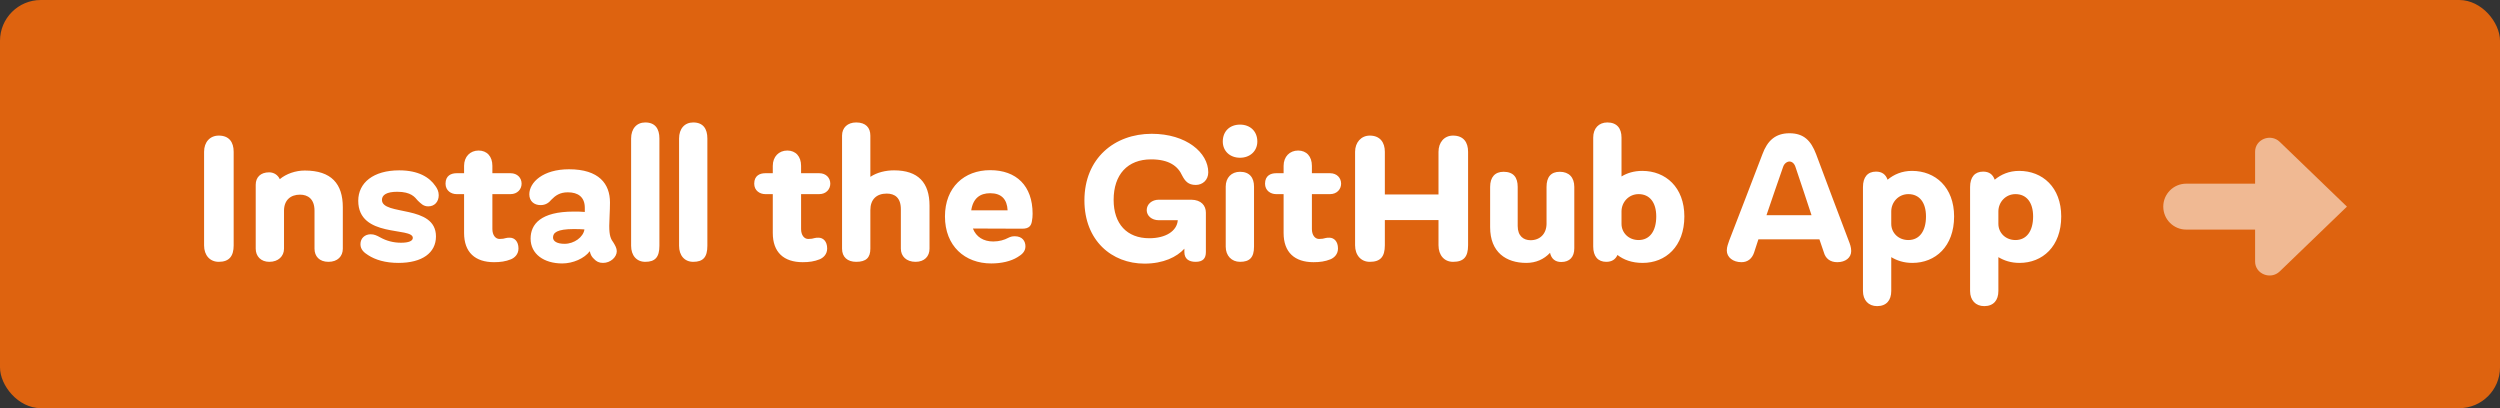 <?xml version="1.0" encoding="UTF-8"?>
<svg width="245px" height="40px" viewBox="0 0 245 40" version="1.1" xmlns="http://www.w3.org/2000/svg" xmlns:xlink="http://www.w3.org/1999/xlink">
    <rect x="0" y="0" width="245" height="40" fill="#333333" stroke="none"/>
    <!-- Generator: Sketch 50.2 (55047) - http://www.bohemiancoding.com/sketch -->
    <title>install-button</title>
    <desc>Created with Sketch.</desc>
    <defs></defs>
    <g id="install-button" stroke="none" stroke-width="1" fill="none" fill-rule="evenodd">
        <rect id="Rectangle" fill="#DE630F" x="0" y="0" width="245" height="40" rx="4"></rect>
        <path d="M22.899,24.053 C22.899,25.094 22.467,25.659 21.441,25.659 C20.576,25.659 20,25.024 20,24.053 L20,14.876 C20,13.924 20.576,13.288 21.441,13.288 C22.449,13.288 22.899,13.924 22.899,14.876 L22.899,24.053 Z M29.868,16.712 C32.479,16.712 33.596,18.018 33.596,20.312 L33.596,24.371 C33.596,25.112 33.091,25.659 32.191,25.659 C31.291,25.659 30.822,25.112 30.822,24.371 L30.822,20.647 C30.822,19.5 30.174,19.076 29.4,19.076 C28.481,19.076 27.851,19.606 27.833,20.612 L27.833,24.371 C27.833,25.112 27.275,25.659 26.393,25.659 C25.564,25.659 25.06,25.112 25.06,24.371 L25.06,18.106 C25.06,17.382 25.528,16.888 26.375,16.888 C26.843,16.888 27.239,17.153 27.419,17.559 C28.049,17.029 28.968,16.712 29.868,16.712 Z M39.052,25.765 C37.773,25.765 36.783,25.465 36.081,25.006 C35.684,24.759 35.324,24.459 35.324,23.929 C35.324,23.347 35.756,22.959 36.333,22.959 C36.675,22.959 36.927,23.082 37.251,23.259 C37.881,23.612 38.566,23.788 39.304,23.788 C40.06,23.788 40.456,23.612 40.456,23.312 C40.456,22.218 35.108,23.347 35.108,19.676 C35.108,17.912 36.585,16.694 39.124,16.694 C41.015,16.694 42.095,17.382 42.671,18.229 C42.851,18.476 42.995,18.759 42.995,19.129 C42.995,19.782 42.581,20.224 41.969,20.224 C41.483,20.224 41.249,19.941 40.943,19.659 C40.654,19.324 40.294,18.794 38.926,18.794 C37.881,18.794 37.431,19.112 37.431,19.588 C37.431,21.176 42.725,20.012 42.725,23.171 C42.725,24.776 41.375,25.765 39.052,25.765 Z M50.036,19.024 L48.253,19.024 L48.253,22.447 C48.253,23.047 48.56,23.418 48.956,23.418 C49.208,23.418 49.442,23.382 49.586,23.329 C49.73,23.294 49.802,23.294 49.964,23.294 C50.414,23.294 50.811,23.647 50.811,24.353 C50.811,24.935 50.414,25.271 50.072,25.412 C49.55,25.624 49.028,25.694 48.416,25.694 C46.561,25.694 45.48,24.724 45.48,22.835 L45.48,19.024 L44.742,19.024 C44.22,19.024 43.662,18.688 43.662,18 C43.662,17.206 44.22,16.976 44.742,16.976 L45.48,16.976 L45.48,16.253 C45.48,15.353 46.075,14.753 46.903,14.753 C47.731,14.753 48.253,15.335 48.253,16.253 L48.253,16.976 L50.036,16.976 C50.702,16.976 51.117,17.435 51.117,18 C51.117,18.547 50.702,19.024 50.036,19.024 Z M60.138,23.806 C60.282,24.053 60.444,24.318 60.444,24.618 C60.444,25.182 59.85,25.765 59.094,25.765 C58.698,25.765 58.446,25.624 58.212,25.376 C58.013,25.182 57.887,25.024 57.797,24.618 C57.275,25.324 56.159,25.818 55.096,25.818 C53.314,25.818 51.999,24.9 51.999,23.382 C51.999,21.971 52.989,20.735 56.213,20.735 C56.645,20.735 56.879,20.735 57.311,20.771 L57.311,20.365 C57.311,19.306 56.645,18.847 55.654,18.847 C54.862,18.847 54.43,19.165 54.034,19.571 C53.8,19.853 53.494,20.1 52.971,20.1 C52.341,20.1 51.873,19.712 51.873,19.041 C51.873,17.876 53.206,16.588 55.763,16.588 C58.716,16.588 59.778,18.035 59.778,19.835 C59.778,20.665 59.706,21.6 59.706,22.129 C59.706,23.1 59.85,23.418 60.138,23.806 Z M55.33,23.894 C56.267,23.894 57.167,23.241 57.275,22.482 C56.987,22.465 56.717,22.447 56.249,22.447 C54.556,22.447 54.196,22.818 54.196,23.276 C54.196,23.647 54.592,23.894 55.33,23.894 Z M64.622,24.088 C64.622,25.2 64.208,25.659 63.236,25.659 C62.389,25.659 61.849,25.041 61.849,24.088 L61.849,13.571 C61.849,12.618 62.389,12 63.236,12 C64.208,12 64.622,12.618 64.622,13.571 L64.622,24.088 Z M69.322,24.088 C69.322,25.2 68.908,25.659 67.935,25.659 C67.089,25.659 66.549,25.041 66.549,24.088 L66.549,13.571 C66.549,12.618 67.089,12 67.935,12 C68.908,12 69.322,12.618 69.322,13.571 L69.322,24.088 Z M80.289,19.024 L78.506,19.024 L78.506,22.447 C78.506,23.047 78.812,23.418 79.208,23.418 C79.46,23.418 79.694,23.382 79.838,23.329 C79.982,23.294 80.054,23.294 80.216,23.294 C80.667,23.294 81.063,23.647 81.063,24.353 C81.063,24.935 80.667,25.271 80.325,25.412 C79.802,25.624 79.28,25.694 78.668,25.694 C76.813,25.694 75.733,24.724 75.733,22.835 L75.733,19.024 L74.994,19.024 C74.472,19.024 73.914,18.688 73.914,18 C73.914,17.206 74.472,16.976 74.994,16.976 L75.733,16.976 L75.733,16.253 C75.733,15.353 76.327,14.753 77.155,14.753 C77.984,14.753 78.506,15.335 78.506,16.253 L78.506,16.976 L80.289,16.976 C80.955,16.976 81.369,17.435 81.369,18 C81.369,18.547 80.955,19.024 80.289,19.024 Z M87.617,16.694 C89.976,16.694 91.093,17.894 91.093,20.153 L91.093,24.371 C91.093,25.112 90.607,25.659 89.724,25.659 C88.824,25.659 88.284,25.112 88.284,24.371 L88.284,20.506 C88.284,19.376 87.69,18.971 86.897,18.971 C85.907,18.971 85.295,19.535 85.295,20.594 L85.295,24.371 C85.295,25.253 84.88,25.659 83.908,25.659 C83.062,25.659 82.521,25.2 82.521,24.371 L82.521,13.288 C82.521,12.512 83.062,12 83.908,12 C84.844,12 85.295,12.512 85.295,13.288 L85.295,17.329 C85.961,16.888 86.807,16.694 87.617,16.694 Z M97.035,16.676 C99.61,16.676 101.195,18.212 101.195,20.947 C101.195,21.176 101.177,21.459 101.123,21.706 C101.051,22.112 100.853,22.412 100.187,22.412 L95.343,22.394 C95.667,23.224 96.387,23.665 97.341,23.665 C97.936,23.665 98.44,23.506 98.8,23.312 C99.016,23.206 99.178,23.153 99.448,23.153 C100.205,23.153 100.493,23.647 100.493,24.141 C100.493,24.635 100.169,24.935 99.718,25.2 C99.07,25.606 98.134,25.818 97.143,25.818 C94.55,25.818 92.606,24.106 92.606,21.212 C92.606,18.353 94.496,16.676 97.035,16.676 Z M97.035,18.935 C96.045,18.935 95.361,19.429 95.181,20.612 L98.746,20.612 C98.692,19.535 98.152,18.935 97.035,18.935 Z M116.753,19.571 C117.726,19.588 118.176,20.153 118.176,20.841 L118.176,24.706 C118.176,25.306 117.906,25.659 117.168,25.659 C116.501,25.659 116.069,25.359 116.069,24.706 L116.069,24.371 C115.331,25.182 114.016,25.835 112.161,25.835 C108.956,25.835 106.273,23.576 106.273,19.641 C106.273,15.494 109.244,13.112 112.864,13.112 C116.267,13.112 118.41,14.965 118.41,16.888 C118.41,17.647 117.852,18.124 117.186,18.124 C116.447,18.124 116.141,17.753 115.853,17.206 C115.439,16.288 114.574,15.618 112.81,15.618 C110.505,15.618 109.136,17.1 109.136,19.588 C109.136,21.935 110.433,23.347 112.63,23.347 C114.25,23.347 115.331,22.641 115.421,21.6 L115.421,21.582 L113.566,21.582 C112.864,21.582 112.378,21.141 112.378,20.594 C112.378,20.012 112.882,19.571 113.566,19.571 L116.753,19.571 Z M121.525,15.459 C120.535,15.459 119.833,14.806 119.833,13.871 C119.833,12.847 120.535,12.212 121.525,12.212 C122.498,12.212 123.218,12.847 123.218,13.871 C123.218,14.806 122.498,15.459 121.525,15.459 Z M121.525,25.659 C120.697,25.659 120.121,25.059 120.121,24.176 L120.121,18.282 C120.121,17.418 120.679,16.835 121.525,16.835 C122.462,16.835 122.894,17.418 122.894,18.282 L122.894,24.176 C122.894,25.235 122.462,25.659 121.525,25.659 Z M130.349,19.024 L128.566,19.024 L128.566,22.447 C128.566,23.047 128.872,23.418 129.268,23.418 C129.521,23.418 129.755,23.382 129.899,23.329 C130.043,23.294 130.115,23.294 130.277,23.294 C130.727,23.294 131.123,23.647 131.123,24.353 C131.123,24.935 130.727,25.271 130.385,25.412 C129.863,25.624 129.34,25.694 128.728,25.694 C126.873,25.694 125.793,24.724 125.793,22.835 L125.793,19.024 L125.055,19.024 C124.533,19.024 123.974,18.688 123.974,18 C123.974,17.206 124.533,16.976 125.055,16.976 L125.793,16.976 L125.793,16.253 C125.793,15.353 126.387,14.753 127.216,14.753 C128.044,14.753 128.566,15.335 128.566,16.253 L128.566,16.976 L130.349,16.976 C131.015,16.976 131.429,17.435 131.429,18 C131.429,18.547 131.015,19.024 130.349,19.024 Z M142.396,13.288 C143.44,13.288 143.872,13.959 143.872,14.876 L143.872,24.035 C143.872,25.182 143.44,25.659 142.396,25.659 C141.549,25.659 140.973,25.024 140.973,24.035 L140.973,21.565 L135.715,21.565 L135.715,24.035 C135.715,25.182 135.265,25.659 134.238,25.659 C133.392,25.659 132.798,25.024 132.798,24.035 L132.798,14.876 C132.798,13.959 133.392,13.288 134.238,13.288 C135.247,13.288 135.715,13.959 135.715,14.876 L135.715,19.059 L140.973,19.059 L140.973,14.876 C140.973,13.959 141.531,13.288 142.396,13.288 Z M152.858,16.835 C153.758,16.835 154.281,17.382 154.281,18.318 L154.281,24.335 C154.281,25.182 153.83,25.676 153.002,25.676 C152.408,25.676 152.03,25.359 151.904,24.776 C151.309,25.412 150.517,25.765 149.581,25.765 C147.6,25.765 146.033,24.724 146.033,22.271 L146.033,18.318 C146.033,17.347 146.519,16.835 147.348,16.835 C148.32,16.835 148.734,17.382 148.734,18.318 L148.734,22.147 C148.734,23.135 149.311,23.541 149.995,23.541 C150.913,23.541 151.543,22.924 151.561,21.953 L151.561,18.318 C151.561,17.347 151.994,16.835 152.858,16.835 Z M160.943,16.747 C163.23,16.747 165.067,18.353 165.067,21.212 C165.067,24.159 163.23,25.765 160.979,25.765 C159.935,25.765 159.125,25.465 158.512,24.988 C158.314,25.429 157.954,25.659 157.414,25.659 C156.604,25.659 156.135,25.129 156.135,24.159 L156.135,13.482 C156.135,12.582 156.676,12 157.522,12 C158.458,12 158.908,12.582 158.908,13.482 L158.908,17.294 C159.449,16.959 160.133,16.747 160.943,16.747 Z M160.583,23.524 C161.664,23.524 162.312,22.659 162.312,21.212 C162.312,19.835 161.664,19.024 160.583,19.024 C159.611,19.024 158.908,19.818 158.908,20.718 L158.908,21.935 C158.908,22.818 159.611,23.524 160.583,23.524 Z M181.166,23.576 C181.292,23.894 181.418,24.229 181.418,24.6 C181.418,25.253 180.859,25.694 180.049,25.694 C179.347,25.694 178.897,25.324 178.735,24.724 L178.302,23.453 L172.324,23.453 L171.892,24.776 C171.694,25.341 171.28,25.694 170.667,25.694 C169.839,25.694 169.227,25.218 169.227,24.547 C169.227,24.176 169.371,23.859 169.461,23.576 C170.505,20.859 171.604,18.053 172.72,15.106 C173.206,13.782 173.999,13.059 175.367,13.059 C176.772,13.059 177.474,13.782 177.978,15.106 C179.077,18.035 180.139,20.894 181.166,23.576 Z M173.116,21.088 L177.528,21.088 C177.006,19.482 176.484,17.929 175.961,16.376 C175.853,16.024 175.619,15.829 175.367,15.829 C175.133,15.829 174.845,16.024 174.737,16.376 C174.197,17.929 173.656,19.482 173.116,21.088 Z M187.378,16.747 C189.665,16.747 191.502,18.353 191.502,21.212 C191.502,24.159 189.665,25.765 187.414,25.765 C186.568,25.765 185.901,25.535 185.343,25.2 L185.343,28.518 C185.343,29.418 184.875,30 183.957,30 C183.11,30 182.57,29.418 182.57,28.518 L182.57,18.335 C182.57,17.347 183.038,16.818 183.849,16.818 C184.443,16.818 184.803,17.1 184.983,17.612 C185.595,17.1 186.388,16.747 187.378,16.747 Z M187.018,23.524 C188.098,23.524 188.747,22.659 188.747,21.212 C188.747,19.835 188.098,19.024 187.018,19.024 C186.046,19.024 185.343,19.818 185.343,20.718 L185.343,21.935 C185.343,22.818 186.046,23.524 187.018,23.524 Z M197.876,16.747 C200.163,16.747 202,18.353 202,21.212 C202,24.159 200.163,25.765 197.912,25.765 C197.066,25.765 196.4,25.535 195.841,25.2 L195.841,28.518 C195.841,29.418 195.373,30 194.455,30 C193.609,30 193.068,29.418 193.068,28.518 L193.068,18.335 C193.068,17.347 193.537,16.818 194.347,16.818 C194.941,16.818 195.301,17.1 195.481,17.612 C196.094,17.1 196.886,16.747 197.876,16.747 Z M197.516,23.524 C198.597,23.524 199.245,22.659 199.245,21.212 C199.245,19.835 198.597,19.024 197.516,19.024 C196.544,19.024 195.841,19.818 195.841,20.718 L195.841,21.935 C195.841,22.818 196.544,23.524 197.516,23.524 Z" id="Install-the-GitHub-A" fill="#FFFFFF"></path>
        <path d="M223.414,13.902 C222.523,13.043 221,13.651 221,14.866 L221,18 L214.25,18 C213.007,18 212,19.007 212,20.25 C212,20.25 212,20.25 212,20.25 C212,20.25 212,20.25 212,20.25 C212,20.256 212.001,20.262 212.001,20.268 C212.011,21.503 213.013,22.5 214.25,22.5 L221,22.5 L221,25.634 C221,26.848 222.523,27.457 223.414,26.598 L230,20.25 L223.414,13.902 Z" id="arrow-right" fill-opacity="0.55" fill="#FFFFFF" fill-rule="nonzero" style="mix-blend-mode: luminosity;"></path>
    </g>
</svg>